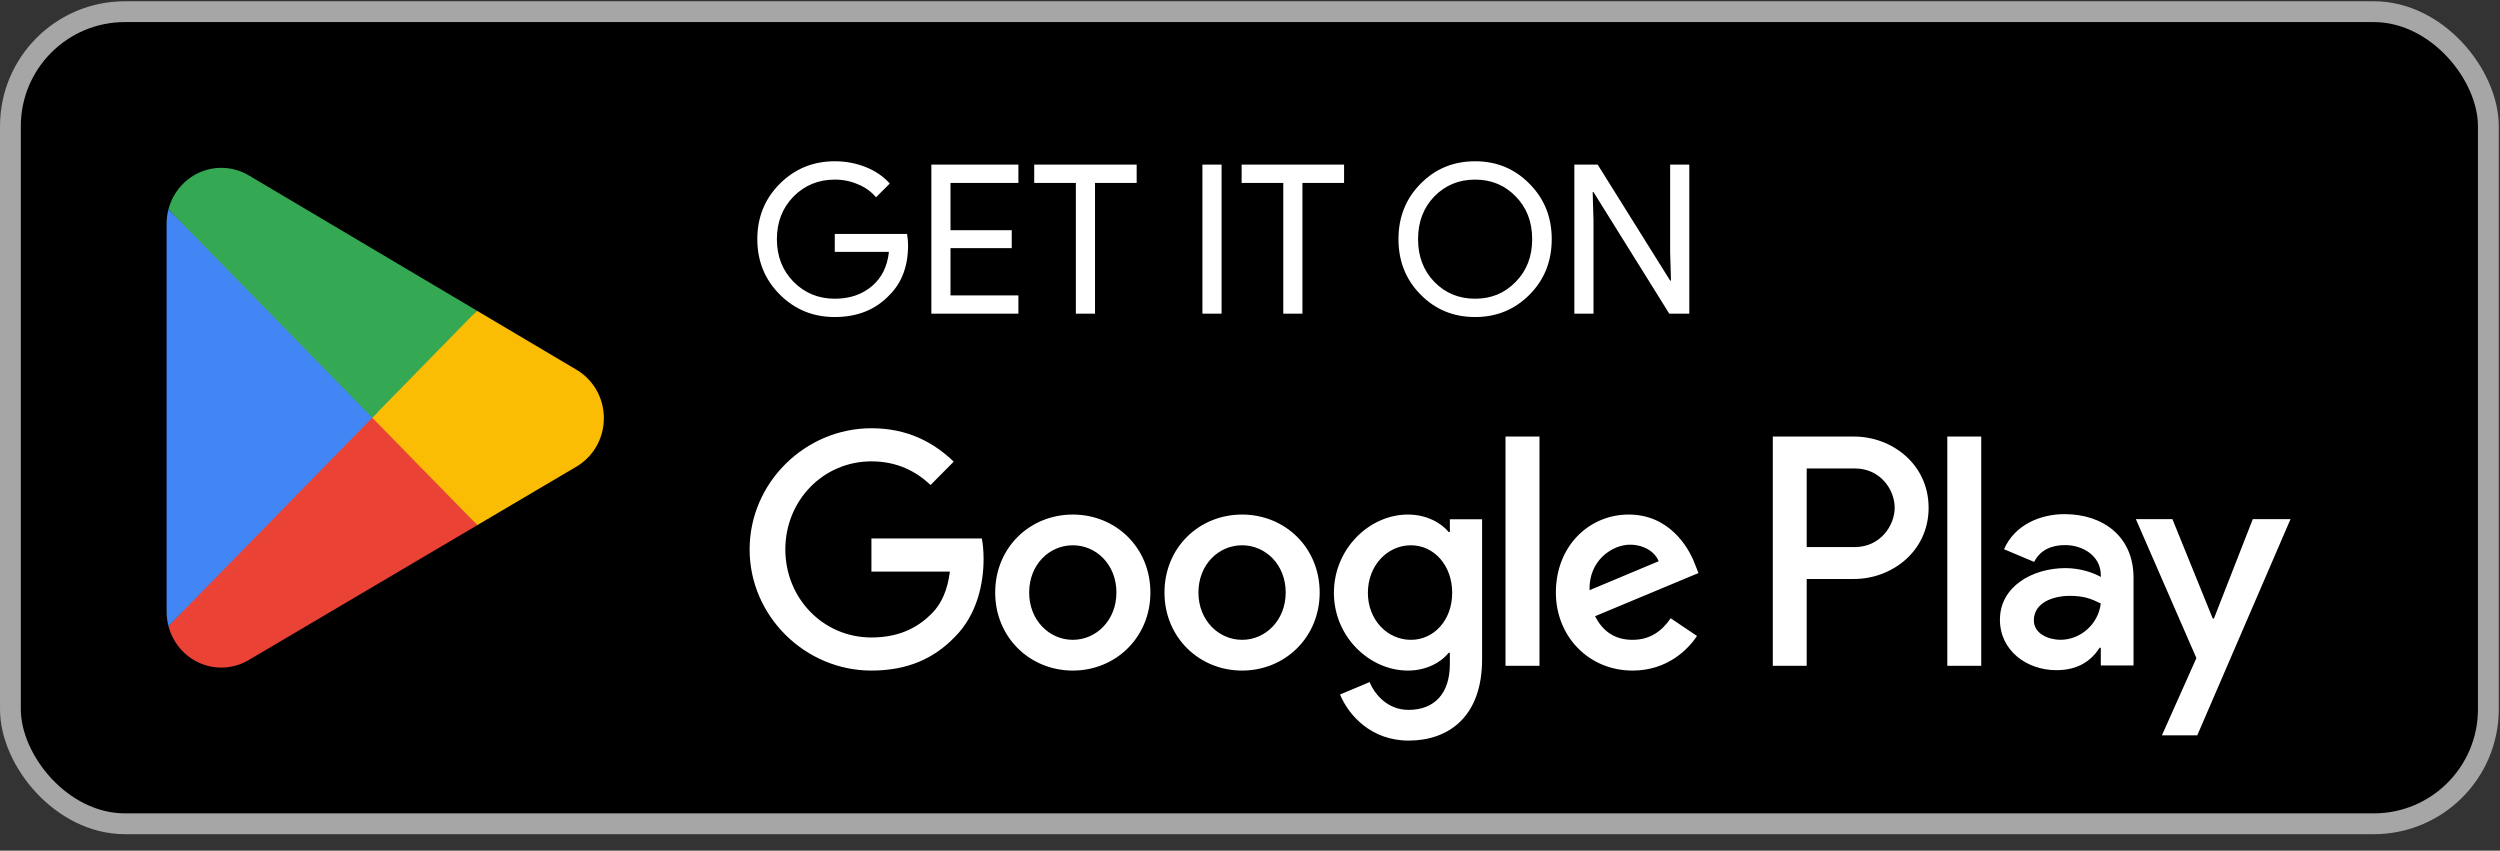 <svg width="144" height="49" viewBox="0 0 144 49" fill="none" xmlns="http://www.w3.org/2000/svg">
<rect x="0" y="0" width="144" height="49" fill="#333333" stroke="none"/>
<rect x="0.6" y="0.672" width="142.729" height="46.777" rx="6.597" fill="black"/>
<rect x="0.6" y="0.672" width="142.729" height="46.777" rx="6.597" stroke="#A6A6A6" stroke-width="1.199"/>
<path d="M21.356 23.415L9.703 36.061C9.704 36.063 9.704 36.067 9.705 36.069C10.063 37.442 11.289 38.453 12.745 38.453C13.327 38.453 13.873 38.292 14.341 38.01L14.379 37.987L27.494 30.248L21.356 23.415Z" fill="#EA4335"/>
<path d="M33.143 21.261L33.132 21.253L27.469 17.897L21.09 23.702L27.492 30.247L33.124 26.924C34.111 26.378 34.782 25.314 34.782 24.087C34.782 22.867 34.121 21.808 33.143 21.261Z" fill="#FBBC04"/>
<path d="M9.703 12.058C9.633 12.322 9.596 12.6 9.596 12.886V35.234C9.596 35.521 9.633 35.798 9.704 36.061L21.756 23.738L9.703 12.058Z" fill="#4285F4"/>
<path d="M21.44 24.06L27.471 17.895L14.37 10.127C13.894 9.835 13.338 9.667 12.744 9.667C11.288 9.667 10.06 10.68 9.702 12.055C9.702 12.056 9.701 12.057 9.701 12.058L21.44 24.06Z" fill="#34A853"/>
<path d="M52.305 14.123C52.305 15.322 51.949 16.278 51.238 16.99C50.438 17.837 49.387 18.261 48.083 18.261C46.836 18.261 45.78 17.829 44.917 16.966C44.053 16.102 43.621 15.039 43.621 13.775C43.621 12.512 44.053 11.448 44.917 10.585C45.78 9.721 46.836 9.289 48.083 9.289C48.715 9.289 49.311 9.401 49.87 9.625C50.43 9.849 50.89 10.165 51.25 10.573L50.458 11.364C50.194 11.044 49.85 10.797 49.427 10.621C49.011 10.437 48.563 10.345 48.083 10.345C47.148 10.345 46.356 10.669 45.709 11.316C45.069 11.972 44.749 12.792 44.749 13.775C44.749 14.759 45.069 15.578 45.709 16.234C46.356 16.882 47.148 17.206 48.083 17.206C48.939 17.206 49.651 16.966 50.218 16.486C50.786 16.006 51.114 15.346 51.202 14.507H48.083V13.475H52.245C52.285 13.699 52.305 13.915 52.305 14.123ZM58.659 9.481V10.537H54.749V13.259H58.276V14.291H54.749V17.014H58.659V18.069H53.646V9.481H58.659ZM63.073 10.537V18.069H61.97V10.537H59.571V9.481H65.472V10.537H63.073ZM70.363 18.069H69.259V9.481H70.363V18.069ZM75.02 10.537V18.069H73.917V10.537H71.518V9.481H77.419V10.537H75.02ZM89.38 13.775C89.38 15.046 88.956 16.11 88.109 16.966C87.253 17.829 86.206 18.261 84.966 18.261C83.719 18.261 82.671 17.829 81.824 16.966C80.976 16.11 80.552 15.046 80.552 13.775C80.552 12.504 80.976 11.44 81.824 10.585C82.671 9.721 83.719 9.289 84.966 9.289C86.214 9.289 87.261 9.725 88.109 10.597C88.956 11.452 89.38 12.512 89.38 13.775ZM81.68 13.775C81.68 14.767 81.992 15.586 82.615 16.234C83.247 16.882 84.031 17.206 84.966 17.206C85.902 17.206 86.681 16.882 87.305 16.234C87.937 15.594 88.253 14.775 88.253 13.775C88.253 12.776 87.937 11.956 87.305 11.316C86.681 10.669 85.902 10.345 84.966 10.345C84.031 10.345 83.247 10.669 82.615 11.316C81.992 11.964 81.68 12.784 81.68 13.775ZM91.786 18.069H90.682V9.481H92.026L96.2 16.162H96.248L96.2 14.507V9.481H97.303V18.069H96.151L91.786 11.065H91.738L91.786 12.72V18.069Z" fill="white"/>
<path d="M112.165 38.352H114.119V25.145H112.165V38.352ZM129.761 29.902L127.522 35.628H127.455L125.131 29.902H123.026L126.512 37.905L124.526 42.357H126.562L131.934 29.902H129.761ZM118.683 36.852C118.042 36.852 117.15 36.53 117.15 35.73C117.15 34.711 118.261 34.321 119.221 34.321C120.079 34.321 120.484 34.508 121.006 34.762C120.854 35.986 119.81 36.852 118.683 36.852ZM118.918 29.614C117.504 29.614 116.038 30.242 115.433 31.636L117.167 32.366C117.537 31.636 118.227 31.397 118.952 31.397C119.962 31.397 120.989 32.009 121.006 33.097V33.232C120.652 33.028 119.895 32.723 118.968 32.723C117.1 32.723 115.196 33.76 115.196 35.696C115.196 37.464 116.729 38.602 118.446 38.602C119.76 38.602 120.484 38.008 120.939 37.31H121.006V38.33H122.891V33.266C122.891 30.922 121.157 29.614 118.918 29.614ZM106.845 31.51H104.066V26.983H106.845C108.305 26.983 109.134 28.203 109.134 29.246C109.134 30.27 108.305 31.51 106.845 31.51ZM106.794 25.145H102.114V38.352H104.066V33.349H106.794C108.96 33.349 111.088 31.766 111.088 29.246C111.088 26.726 108.96 25.145 106.794 25.145ZM81.269 36.854C79.919 36.854 78.79 35.714 78.79 34.148C78.79 32.566 79.919 31.408 81.269 31.408C82.602 31.408 83.646 32.566 83.646 34.148C83.646 35.714 82.602 36.854 81.269 36.854ZM83.512 30.642H83.444C83.006 30.114 82.163 29.638 81.1 29.638C78.873 29.638 76.833 31.612 76.833 34.148C76.833 36.667 78.873 38.625 81.1 38.625C82.163 38.625 83.006 38.148 83.444 37.603H83.512V38.251C83.512 39.969 82.602 40.889 81.134 40.889C79.936 40.889 79.194 40.02 78.89 39.288L77.187 40.003C77.676 41.195 78.975 42.658 81.134 42.658C83.428 42.658 85.368 41.297 85.368 37.978V29.91H83.512V30.642ZM86.717 38.352H88.674V25.144H86.717V38.352ZM91.557 33.995C91.507 32.259 92.89 31.374 93.885 31.374C94.661 31.374 95.319 31.765 95.538 32.327L91.557 33.995ZM97.629 32.497C97.259 31.493 96.128 29.638 93.817 29.638C91.524 29.638 89.618 31.458 89.618 34.131C89.618 36.65 91.507 38.625 94.036 38.625C96.078 38.625 97.259 37.365 97.748 36.633L96.23 35.611C95.724 36.361 95.032 36.854 94.036 36.854C93.042 36.854 92.333 36.394 91.877 35.493L97.832 33.007L97.629 32.497ZM50.194 31.017V32.923H54.714C54.579 33.995 54.225 34.778 53.686 35.322C53.027 35.987 51.998 36.719 50.194 36.719C47.41 36.719 45.235 34.455 45.235 31.646C45.235 28.837 47.41 26.574 50.194 26.574C51.696 26.574 52.792 27.17 53.601 27.936L54.934 26.591C53.803 25.502 52.303 24.667 50.194 24.667C46.382 24.667 43.178 27.8 43.178 31.646C43.178 35.493 46.382 38.625 50.194 38.625C52.252 38.625 53.803 37.943 55.018 36.667C56.267 35.408 56.654 33.638 56.654 32.208C56.654 31.765 56.62 31.357 56.553 31.017H50.194ZM61.794 36.854C60.444 36.854 59.28 35.731 59.28 34.131C59.28 32.514 60.444 31.408 61.794 31.408C63.142 31.408 64.306 32.514 64.306 34.131C64.306 35.731 63.142 36.854 61.794 36.854ZM61.794 29.638C59.33 29.638 57.323 31.527 57.323 34.131C57.323 36.719 59.33 38.625 61.794 38.625C64.256 38.625 66.263 36.719 66.263 34.131C66.263 31.527 64.256 29.638 61.794 29.638ZM71.544 36.854C70.194 36.854 69.03 35.731 69.03 34.131C69.03 32.514 70.194 31.408 71.544 31.408C72.893 31.408 74.056 32.514 74.056 34.131C74.056 35.731 72.893 36.854 71.544 36.854ZM71.544 29.638C69.081 29.638 67.074 31.527 67.074 34.131C67.074 36.719 69.081 38.625 71.544 38.625C74.006 38.625 76.013 36.719 76.013 34.131C76.013 31.527 74.006 29.638 71.544 29.638Z" fill="white"/>
</svg>
